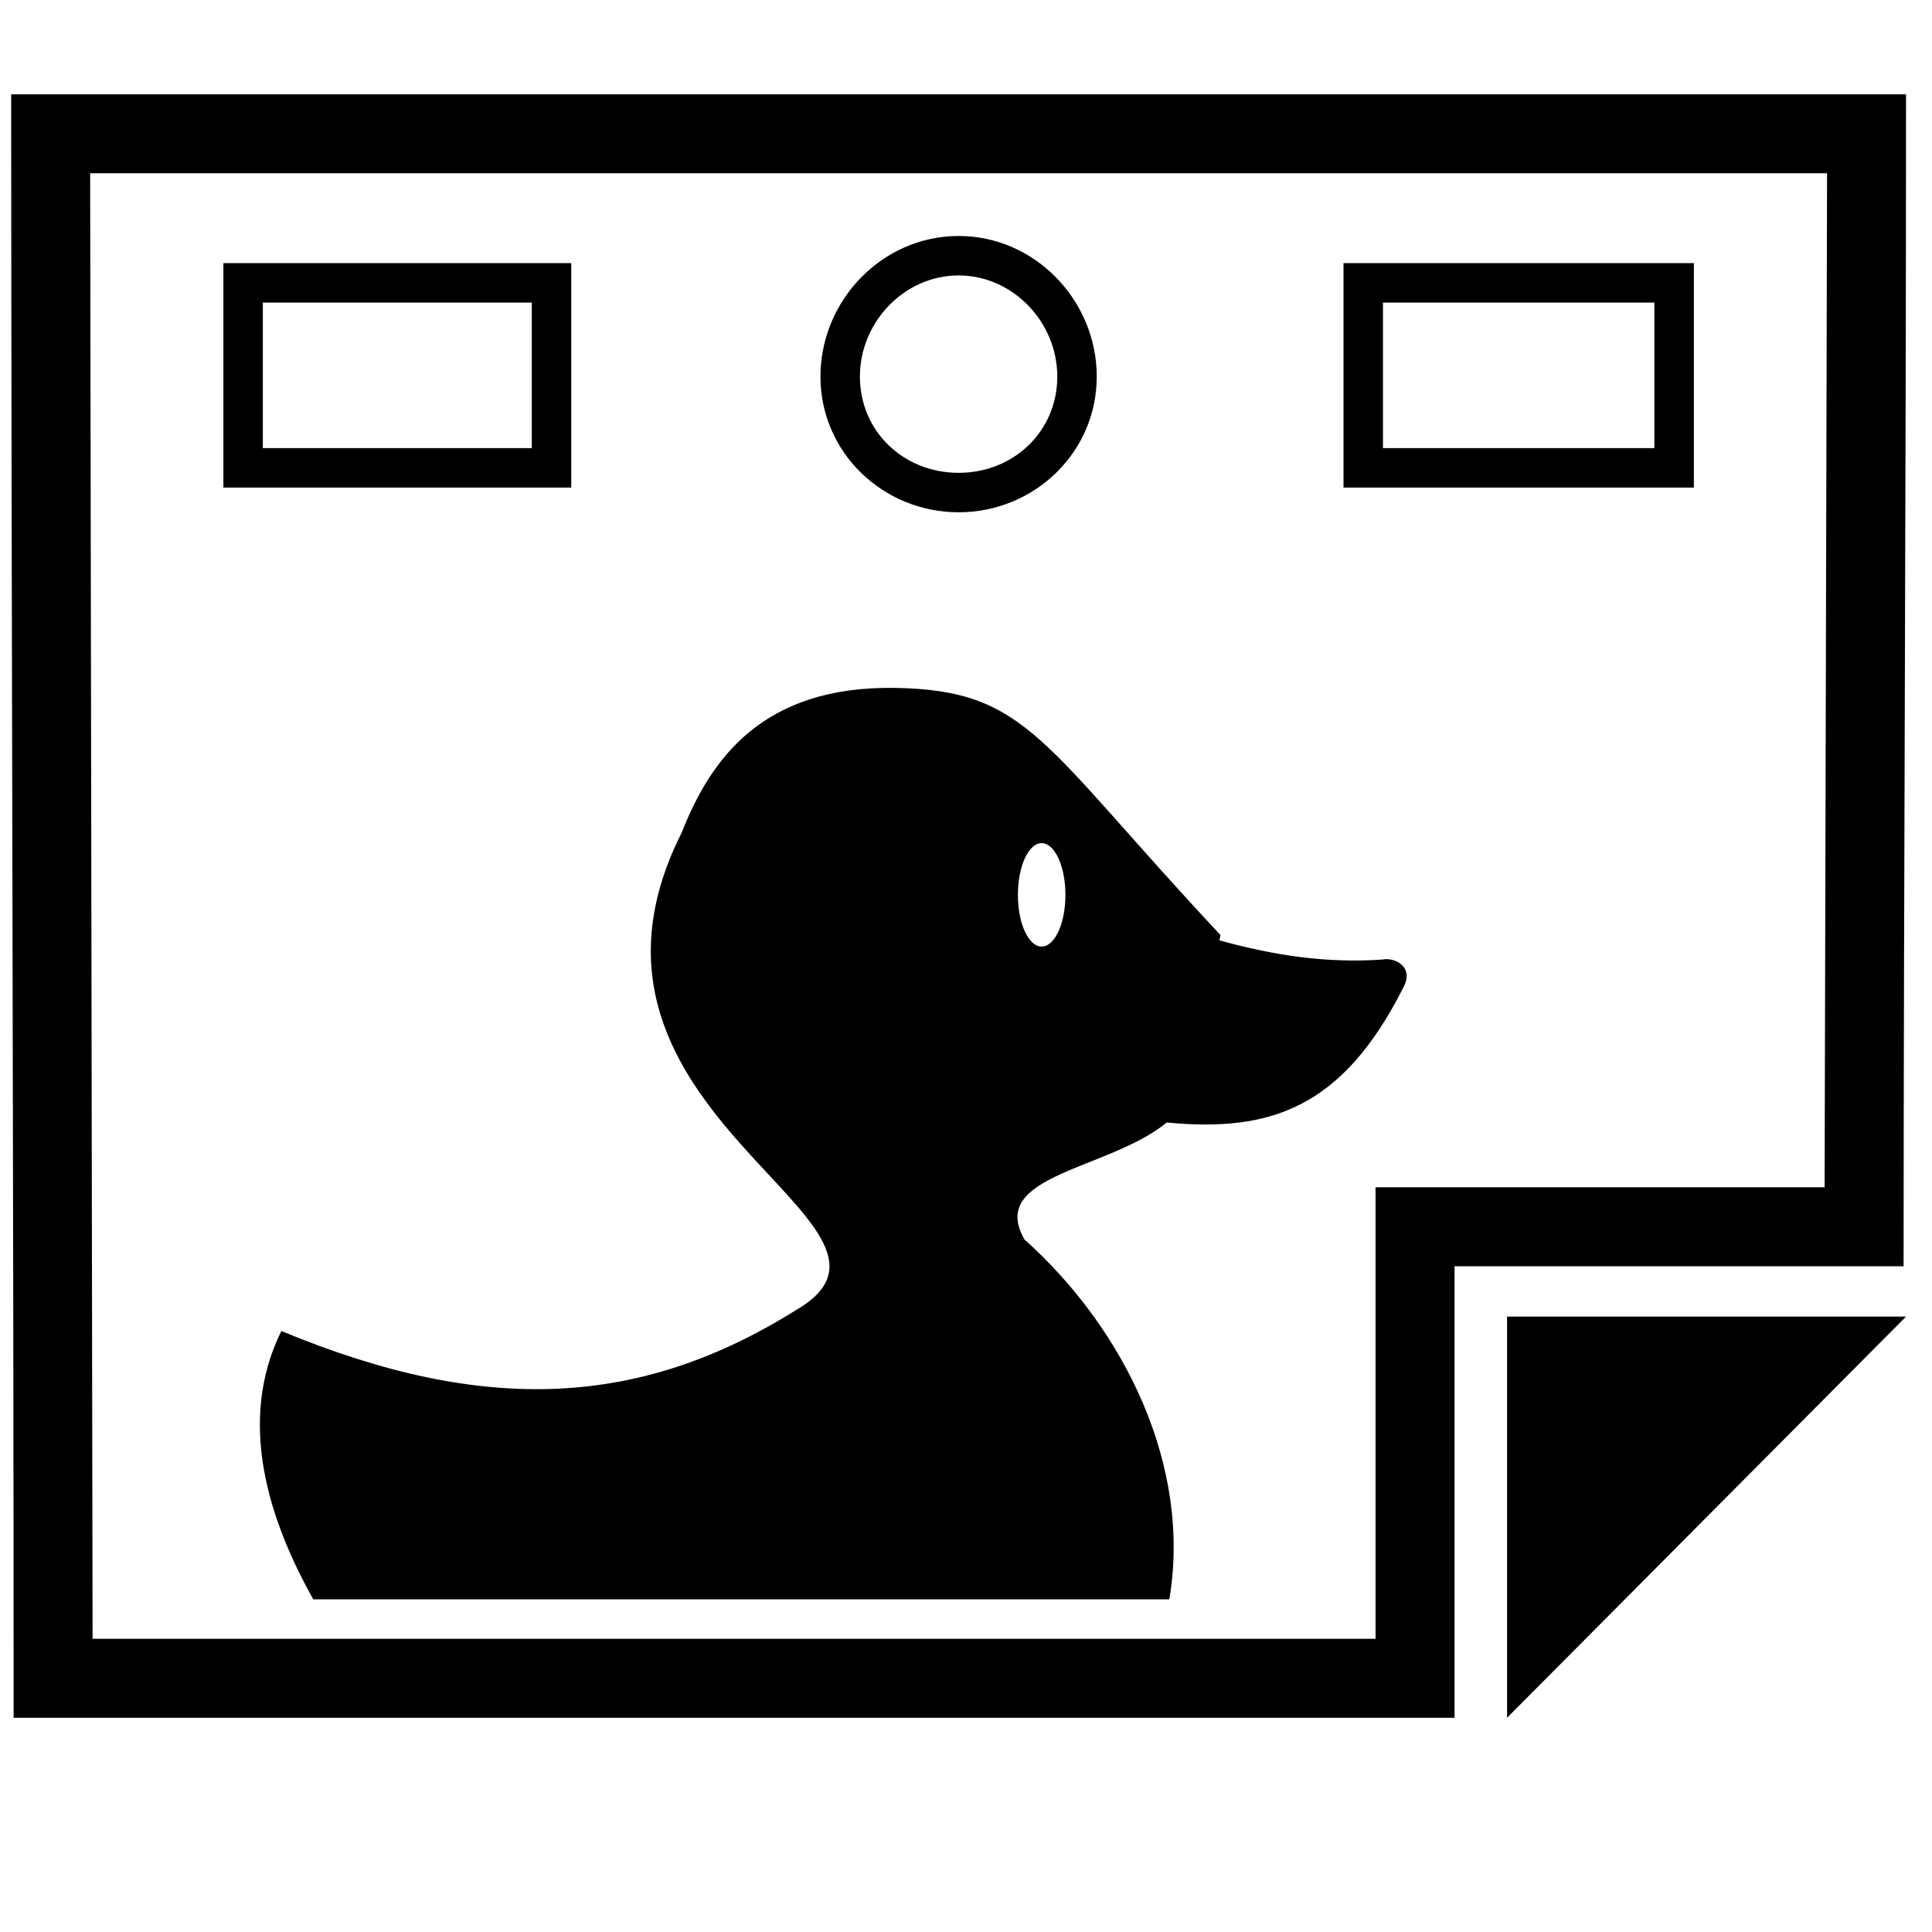 <?xml version="1.0" encoding="UTF-8" standalone="no"?>
<!-- Created with Inkscape (http://www.inkscape.org/) -->

<svg
   xmlns:dc="http://purl.org/dc/elements/1.1/"
   xmlns:cc="http://creativecommons.org/ns#"
   xmlns:rdf="http://www.w3.org/1999/02/22-rdf-syntax-ns#"
   xmlns:svg="http://www.w3.org/2000/svg"
   xmlns="http://www.w3.org/2000/svg"
   xmlns:sodipodi="http://sodipodi.sourceforge.net/DTD/sodipodi-0.dtd"
   xmlns:inkscape="http://www.inkscape.org/namespaces/inkscape"
   width="1000"
   height="1000"
   id="svg3888"
   version="1.1"
   inkscape:version="0.91 r13725"
   sodipodi:docname="layer_image.svg"
   inkscape:export-filename="/Users/chyu/Source/sif.font/resources/concepts/layer_image.png"
   inkscape:export-xdpi="2.1600001"
   inkscape:export-ydpi="2.1600001">
  <defs
     id="defs3890" />
  <sodipodi:namedview
     id="base"
     pagecolor="#ffffff"
     bordercolor="#666666"
     borderopacity="1.0"
     inkscape:pageopacity="0.0"
     inkscape:pageshadow="2"
     inkscape:zoom="0.75410559"
     inkscape:cx="500"
     inkscape:cy="500.00082"
     inkscape:document-units="px"
     inkscape:current-layer="g5099"
     showgrid="false"
     inkscape:window-width="1440"
     inkscape:window-height="826"
     inkscape:window-x="0"
     inkscape:window-y="0"
     inkscape:window-maximized="1" />
  <g
     inkscape:label="Layer 1"
     inkscape:groupmode="layer"
     id="layer1"
     transform="translate(0,-52.362)">
    <g
       style="display:inline"
       id="g3582"
       transform="matrix(40.887,0,0,40.887,2575.176,-58573.169)">
      <g
         id="g5099"
         transform="matrix(1.009,0,0,1.009,0.595,-13.657)">
        <g
           transform="translate(0.101,0.021)"
           id="g5090">
          <path
             style="color:#000000;font-style:normal;font-variant:normal;font-weight:normal;font-stretch:normal;font-size:medium;line-height:normal;font-family:Sans;-inkscape-font-specification:Sans;text-indent:0;text-align:start;text-decoration:none;text-decoration-line:none;letter-spacing:normal;word-spacing:normal;text-transform:none;direction:ltr;block-progression:tb;writing-mode:lr-tb;baseline-shift:baseline;text-anchor:start;display:inline;overflow:visible;visibility:visible;fill:#000000;fill-opacity:1;stroke:none;stroke-width:1;marker:none;enable-background:accumulate"
             mask="none"
             clip-path="none"
             d="m 9.438,75.656 c 0.095,282.896 1.281,565.792 1.281,848.688 251.083,0 502.167,0 753.25,0 0,-78.677 0,-157.354 0,-236.031 78.25,0 156.5,0 234.75,0 C 998.802,484.094 1000,279.875 1000,75.656 c -330.188,0 -660.375,0 -990.562,0 z m 41.281,41.281 908,0 -1.281,530.094 c -78.25,0 -156.5,0 -234.75,0 0,78.677 0,157.354 0,236.031 l -670.688,0 z m 454,32.781 c -39.99,0 -72.219,33.746 -72.219,73.5 0,39.75 32.749,70.938 72.219,70.938 39.47,0 72.219,-31.187 72.219,-70.938 0,-39.754 -32.228,-73.5 -72.219,-73.5 z m -384.344,14.188 0,117.344 181.844,0 0,-117.344 z m 585.562,0 0,117.344 183.156,0 0,-117.344 z m -201.219,6.438 c 28.288,0 51.594,24.302 51.594,52.875 0,28.569 -22.785,50.312 -51.594,50.312 -28.808,0 -51.594,-21.743 -51.594,-50.312 0,-28.573 23.306,-52.875 51.594,-52.875 z M 141,184.531 l 140.594,0 0,76.094 -140.594,0 z m 585.562,0 141.875,0 0,76.094 -141.875,0 z M 471.75,385.969 c -69.505,-1.194 -96.67,37.16 -111.812,75.719 -74.372,147.429 137.106,204.014 60.125,249.344 -80.452,50.364 -161.436,55.962 -269.375,11.125 -23.385,47.245 -6.541,98.906 16.688,140.281 l 447.5,0 c 11.763,-69.537 -23.339,-141.274 -75.719,-188.125 -19.535,-33.989 44.02,-36.224 74.375,-61.156 54.158,5.213 91.623,-7.575 123.281,-69.781 6.82,-11.888 -4.431,-16.716 -10.594,-15.406 -28.607,1.966 -55.885,-1.911 -85.125,-10.031 l 0.5,-2.812 C 547.923,415.146 541.255,387.163 471.75,385.969 Z m 76.375,81.156 c 6.861,0 12.438,12.107 12.438,27.031 0,14.925 -5.577,27.031 -12.438,27.031 -6.861,0 -12.406,-12.106 -12.406,-27.031 0,-14.925 5.545,-27.031 12.406,-27.031 z m 243.312,247.5 0,209.719 L 1000,714.625 Z"
             transform="matrix(0.024,0,0,0.024,-63.198,1433.935)"
             id="path3564"
             inkscape:connector-curvature="0"
             sodipodi:nodetypes="ccccccccccccccsssssccccccccccssssscccccccccczccccccccccczcsssccccc" />
          <g
             id="g3568"
             transform="matrix(1.094,0,0,1.094,-33.321,-134.5)" />
        </g>
      </g>
    </g>
  </g>
</svg>
